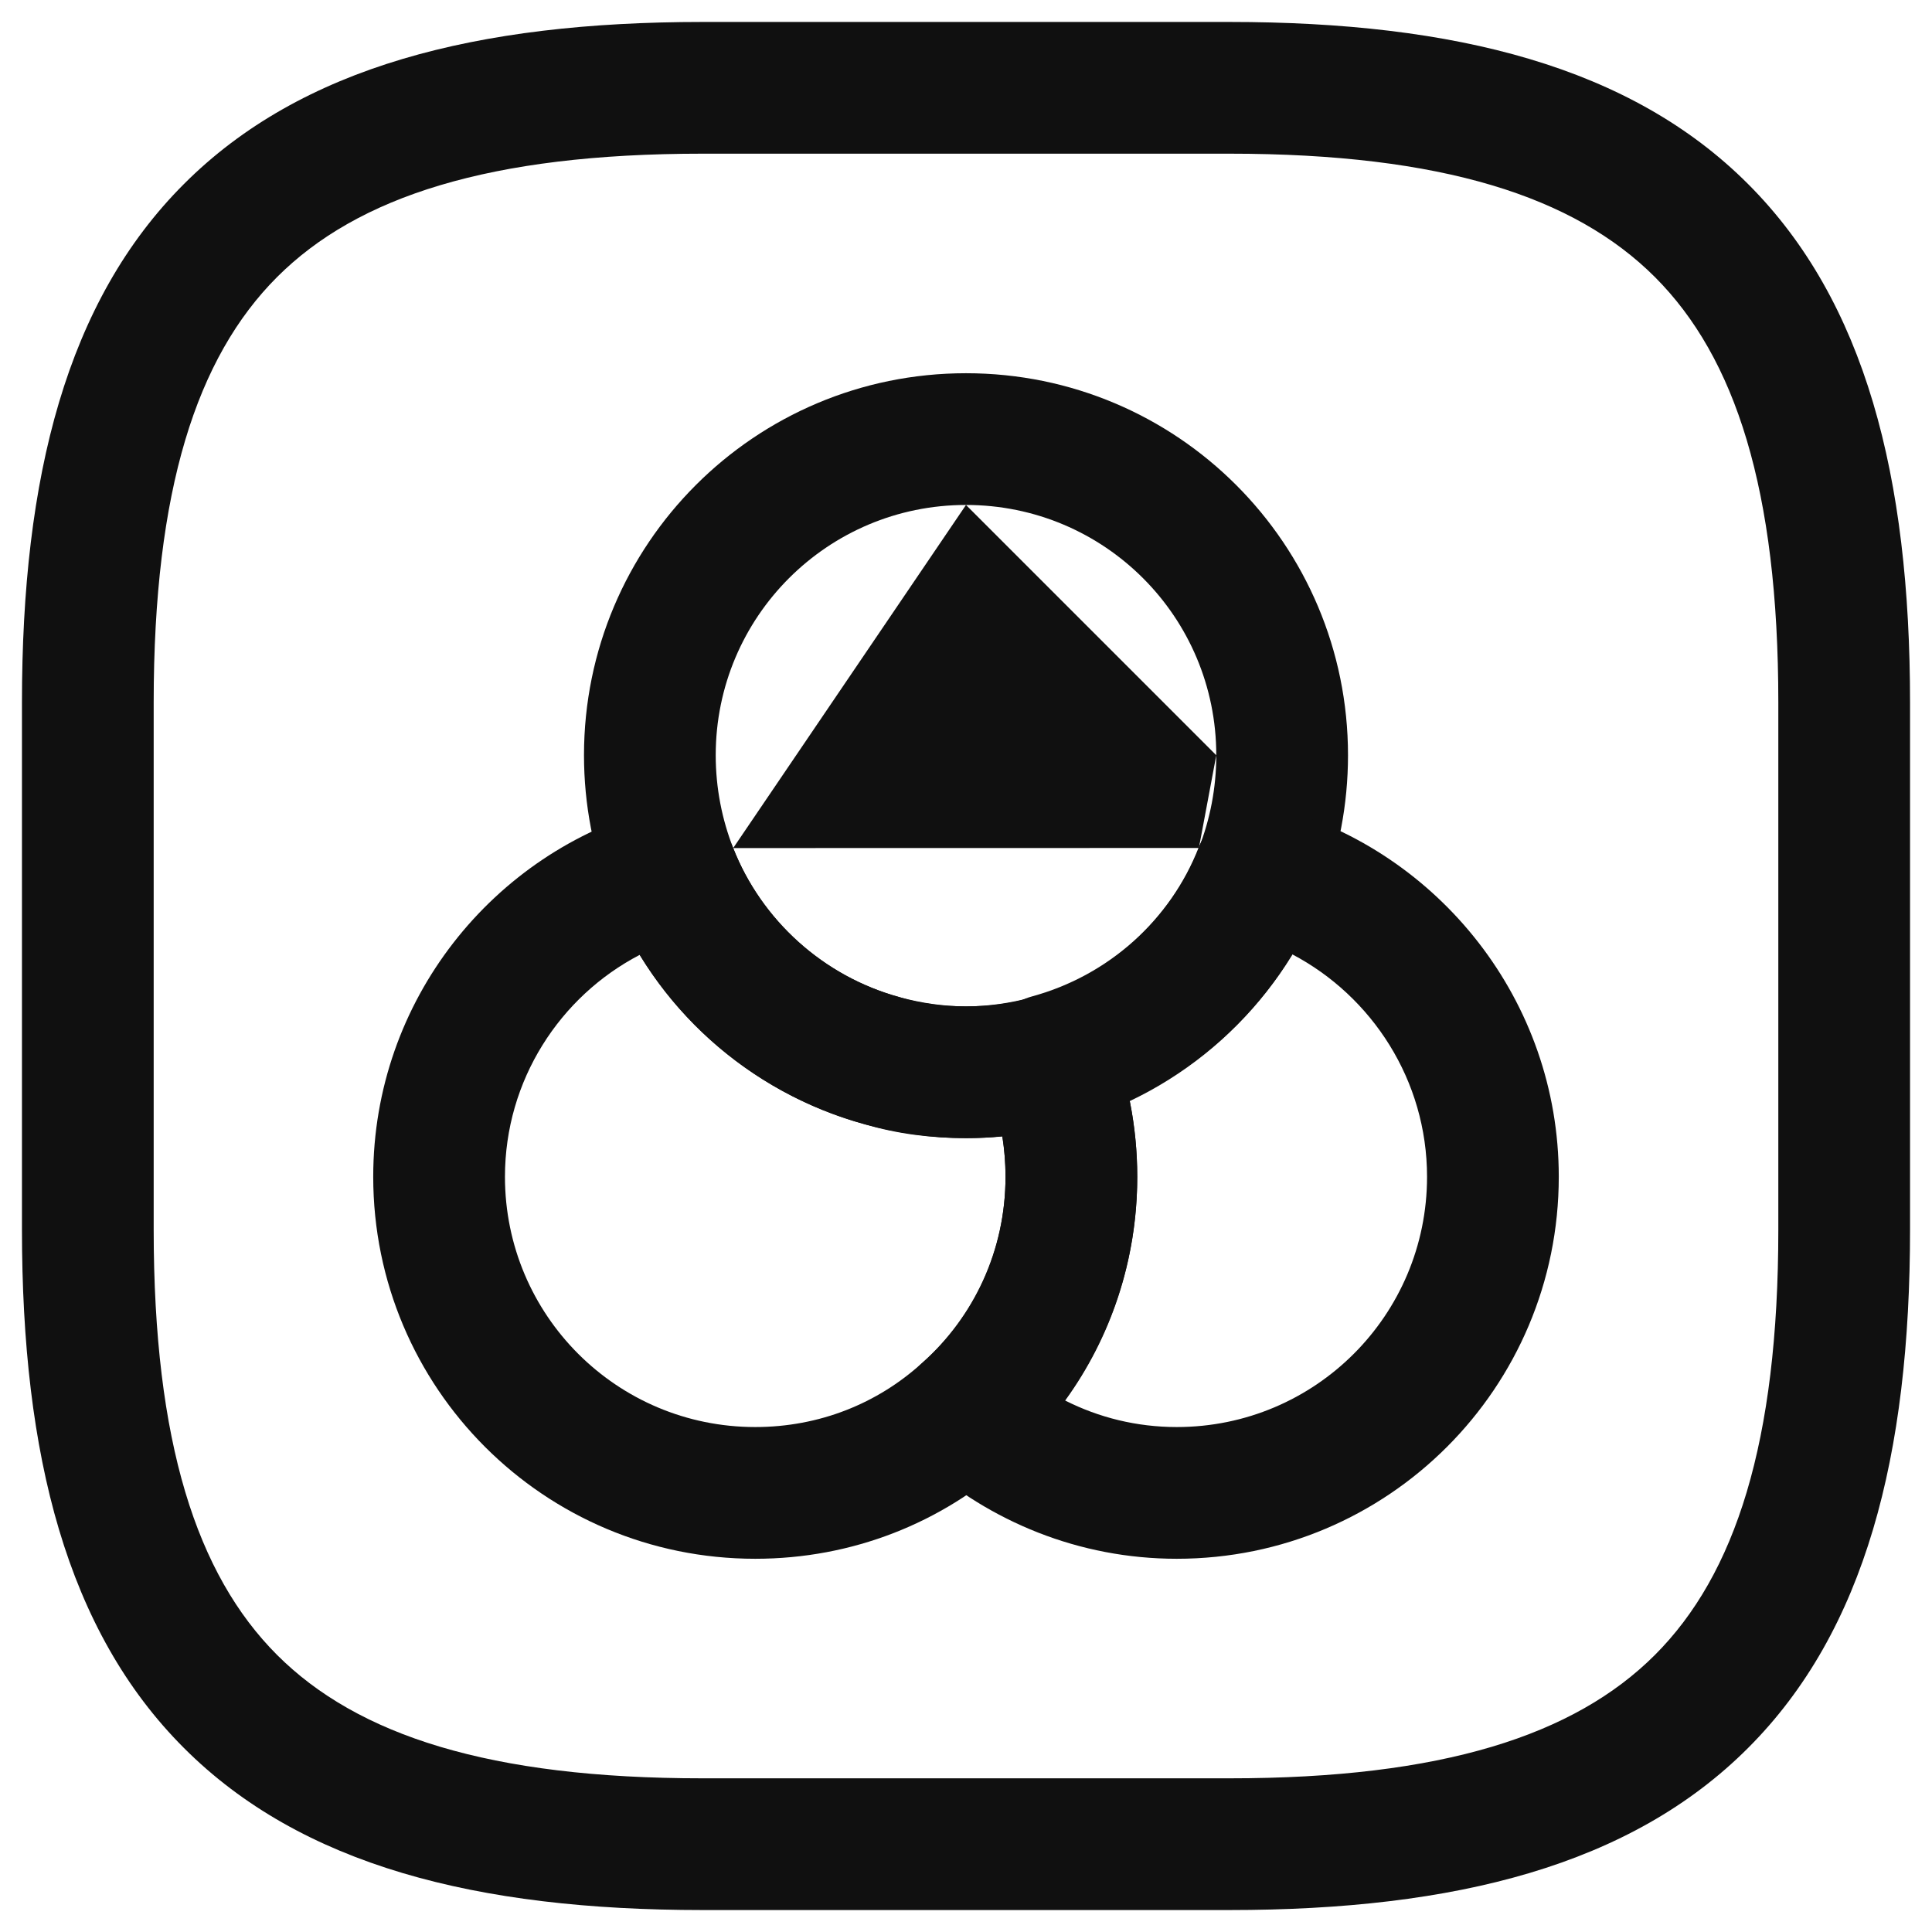 <svg width="22" height="22" viewBox="0 0 22 22" fill="none" xmlns="http://www.w3.org/2000/svg">
<path fill-rule="evenodd" clip-rule="evenodd" d="M7.455 9.206C7.823 9.106 8.208 9.3 8.348 9.655C8.672 10.476 9.376 11.118 10.245 11.356C10.492 11.422 10.746 11.46 11 11.46C11.27 11.46 11.516 11.427 11.735 11.362C12.107 11.25 12.502 11.441 12.646 11.802C12.842 12.29 12.95 12.835 12.95 13.4C12.95 14.68 12.394 15.84 11.502 16.638C10.726 17.34 9.708 17.75 8.6 17.75C6.196 17.75 4.25 15.804 4.25 13.4C4.25 11.393 5.615 9.702 7.455 9.206ZM7.285 10.873C6.377 11.345 5.75 12.301 5.75 13.4C5.75 14.976 7.024 16.25 8.6 16.25C9.331 16.25 9.992 15.981 10.496 15.524L10.501 15.52L10.501 15.52C11.087 14.998 11.45 14.239 11.45 13.4C11.45 13.243 11.437 13.09 11.414 12.941C11.276 12.954 11.138 12.96 11 12.96C10.595 12.96 10.209 12.899 9.857 12.805L9.853 12.804L9.853 12.804C8.769 12.508 7.855 11.804 7.285 10.873Z" fill="#101010"/>
<path fill-rule="evenodd" clip-rule="evenodd" d="M11 5.75C9.425 5.75 8.15 7.024 8.15 8.6C8.15 8.974 8.222 9.332 8.349 9.657M6.65 8.6C6.65 6.196 8.596 4.25 11 4.25C13.405 4.25 15.35 6.196 15.35 8.6C15.35 9.166 15.242 9.708 15.049 10.203L15.048 10.205C14.552 11.463 13.478 12.441 12.148 12.804L12.144 12.805L12.144 12.805C11.791 12.899 11.406 12.96 11 12.96C10.614 12.96 10.223 12.914 9.844 12.801C8.521 12.437 7.448 11.473 6.952 10.203L6.952 10.203C6.759 9.708 6.65 9.166 6.65 8.6ZM11 5.75C12.576 5.75 13.85 7.024 13.85 8.6L11 5.75ZM13.85 8.6C13.85 8.974 13.779 9.331 13.652 9.656L13.85 8.6ZM13.652 9.656C13.328 10.477 12.623 11.118 11.755 11.356C11.508 11.422 11.254 11.46 11 11.46C10.73 11.46 10.484 11.427 10.266 11.362L10.248 11.356C9.375 11.118 8.672 10.485 8.349 9.657" fill="#101010"/>
<path fill-rule="evenodd" clip-rule="evenodd" d="M13.651 9.647C13.791 9.289 14.179 9.095 14.55 9.197C16.384 9.704 17.75 11.392 17.75 13.4C17.75 15.804 15.804 17.75 13.4 17.75C12.286 17.75 11.271 17.325 10.501 16.64C10.341 16.497 10.249 16.292 10.25 16.077C10.251 15.863 10.344 15.658 10.505 15.517C11.085 15.007 11.45 14.251 11.45 13.4C11.45 13.026 11.378 12.668 11.251 12.343C11.174 12.145 11.184 11.923 11.28 11.733C11.376 11.543 11.547 11.402 11.753 11.346C12.625 11.108 13.328 10.475 13.651 9.647ZM14.715 10.867C14.275 11.588 13.631 12.167 12.863 12.529C12.92 12.81 12.95 13.102 12.95 13.4C12.95 14.351 12.648 15.233 12.129 15.948C12.513 16.142 12.944 16.25 13.4 16.25C14.976 16.25 16.25 14.976 16.25 13.4C16.25 12.303 15.624 11.345 14.715 10.867Z" fill="#101010"/>
<path fill-rule="evenodd" clip-rule="evenodd" d="M2.095 2.095C3.429 0.76 5.426 0.25 8 0.25H14C16.574 0.25 18.571 0.76 19.905 2.095C21.24 3.429 21.75 5.426 21.75 8V14C21.75 16.574 21.24 18.571 19.905 19.905C18.571 21.24 16.574 21.75 14 21.75H8C5.426 21.75 3.429 21.24 2.095 19.905C0.76 18.571 0.25 16.574 0.25 14V8C0.25 5.426 0.76 3.429 2.095 2.095ZM3.155 3.155C2.24 4.071 1.75 5.574 1.75 8V14C1.75 16.426 2.24 17.929 3.155 18.845C4.071 19.76 5.574 20.25 8 20.25H14C16.426 20.25 17.929 19.76 18.845 18.845C19.76 17.929 20.25 16.426 20.25 14V8C20.25 5.574 19.76 4.071 18.845 3.155C17.929 2.24 16.426 1.75 14 1.75H8C5.574 1.75 4.071 2.24 3.155 3.155Z" fill="#101010"/>
</svg>
